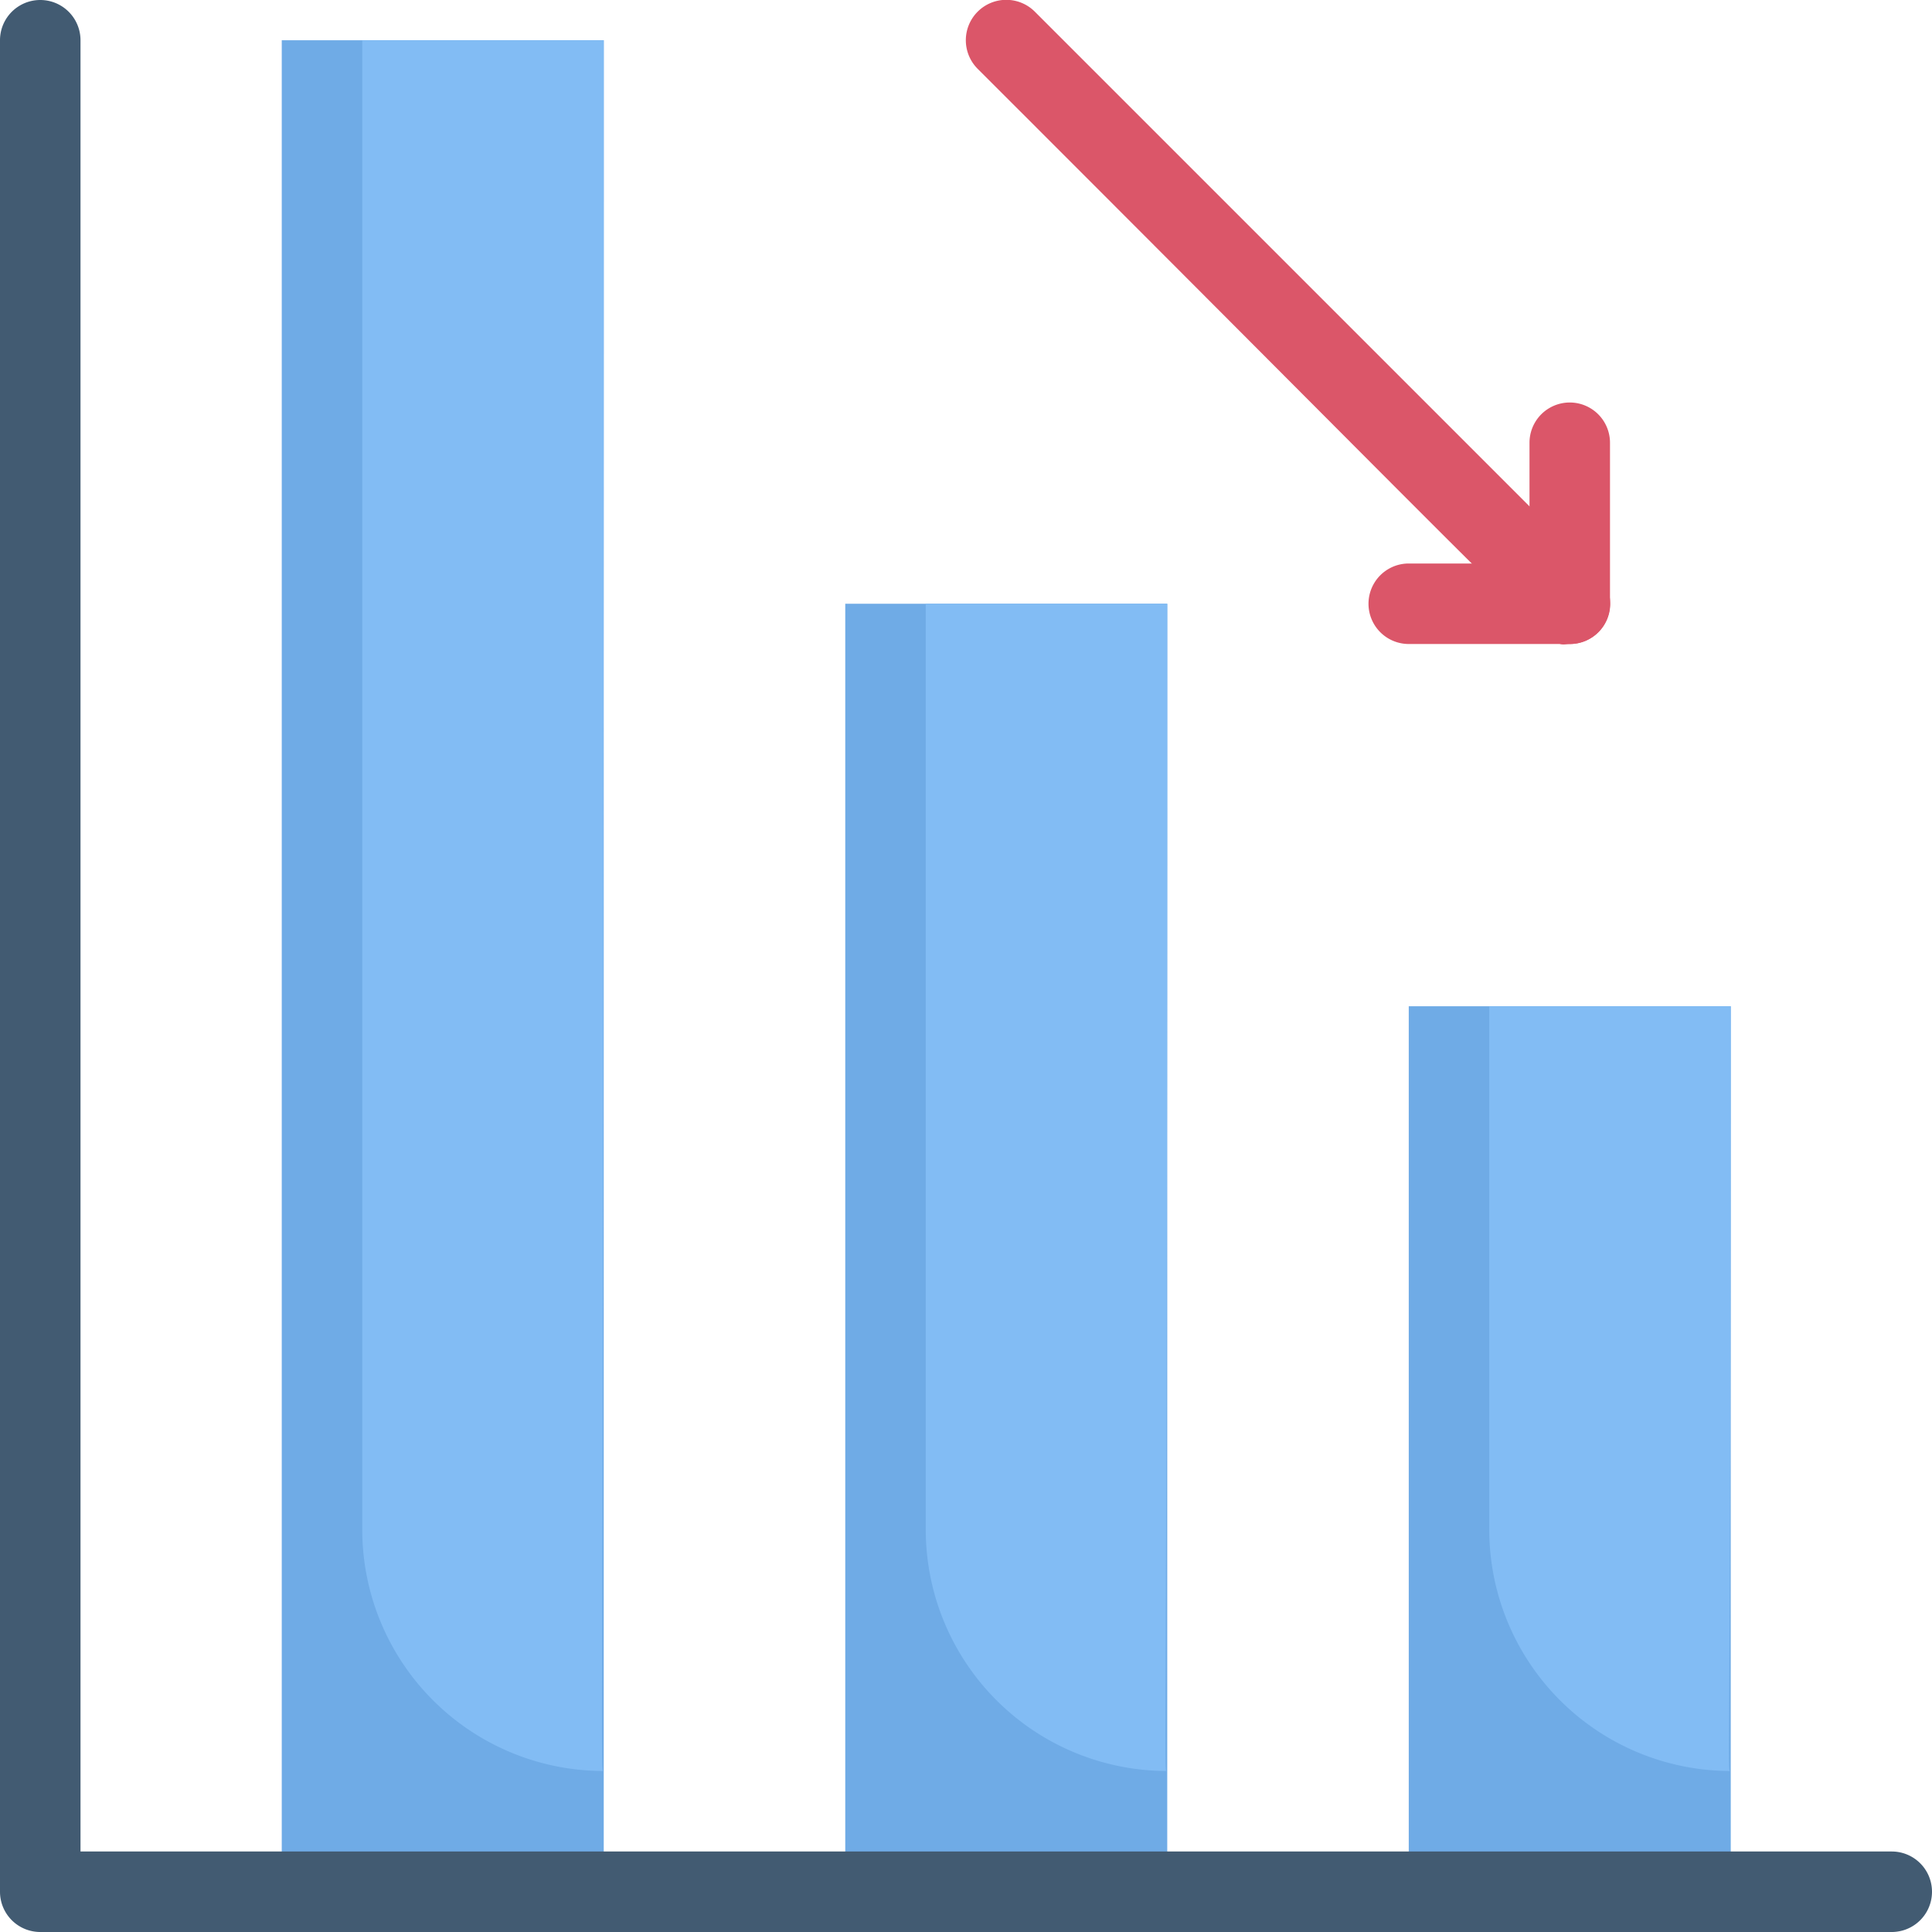 <svg xmlns="http://www.w3.org/2000/svg" viewBox="0 0 48 48"><defs><style>.cls-1{fill:#6fabe6;}.cls-2{fill:#82bcf4;}.cls-3{fill:#db5669;}.cls-4{fill:#425b72;}</style></defs><title>chart statistic decreased</title><g id="chart_statistic_decreased" data-name="chart statistic decreased"><rect class="cls-1" x="7" y="1" width="8" height="46"/><path class="cls-2" d="M15,1c0,44.29-.1,43,0,43a6,6,0,0,1-6-6V1Z"/><rect class="cls-1" x="35" y="25" width="8" height="22"/><path class="cls-2" d="M43,25c0,19.75-.1,19,0,19a6,6,0,0,1-6-6V25Z"/><rect class="cls-1" x="21" y="15" width="8" height="32"/><path class="cls-2" d="M29,15c0,30.2-.1,29,0,29a6,6,0,0,1-6-6V15Z"/><path class="cls-3" d="M39,16H35a1,1,0,0,1,0-2h3V11a1,1,0,0,1,2,0v4A1,1,0,0,1,39,16Z"/><path class="cls-4" d="M47,48H1a1,1,0,0,1-1-1V1A1,1,0,0,1,2,1V46H47A1,1,0,0,1,47,48Z"/><path class="cls-3" d="M39,16c-.59,0,.53.94-14.71-14.29A1,1,0,0,1,25.71.29l14,14A1,1,0,0,1,39,16Z"/></g></svg>